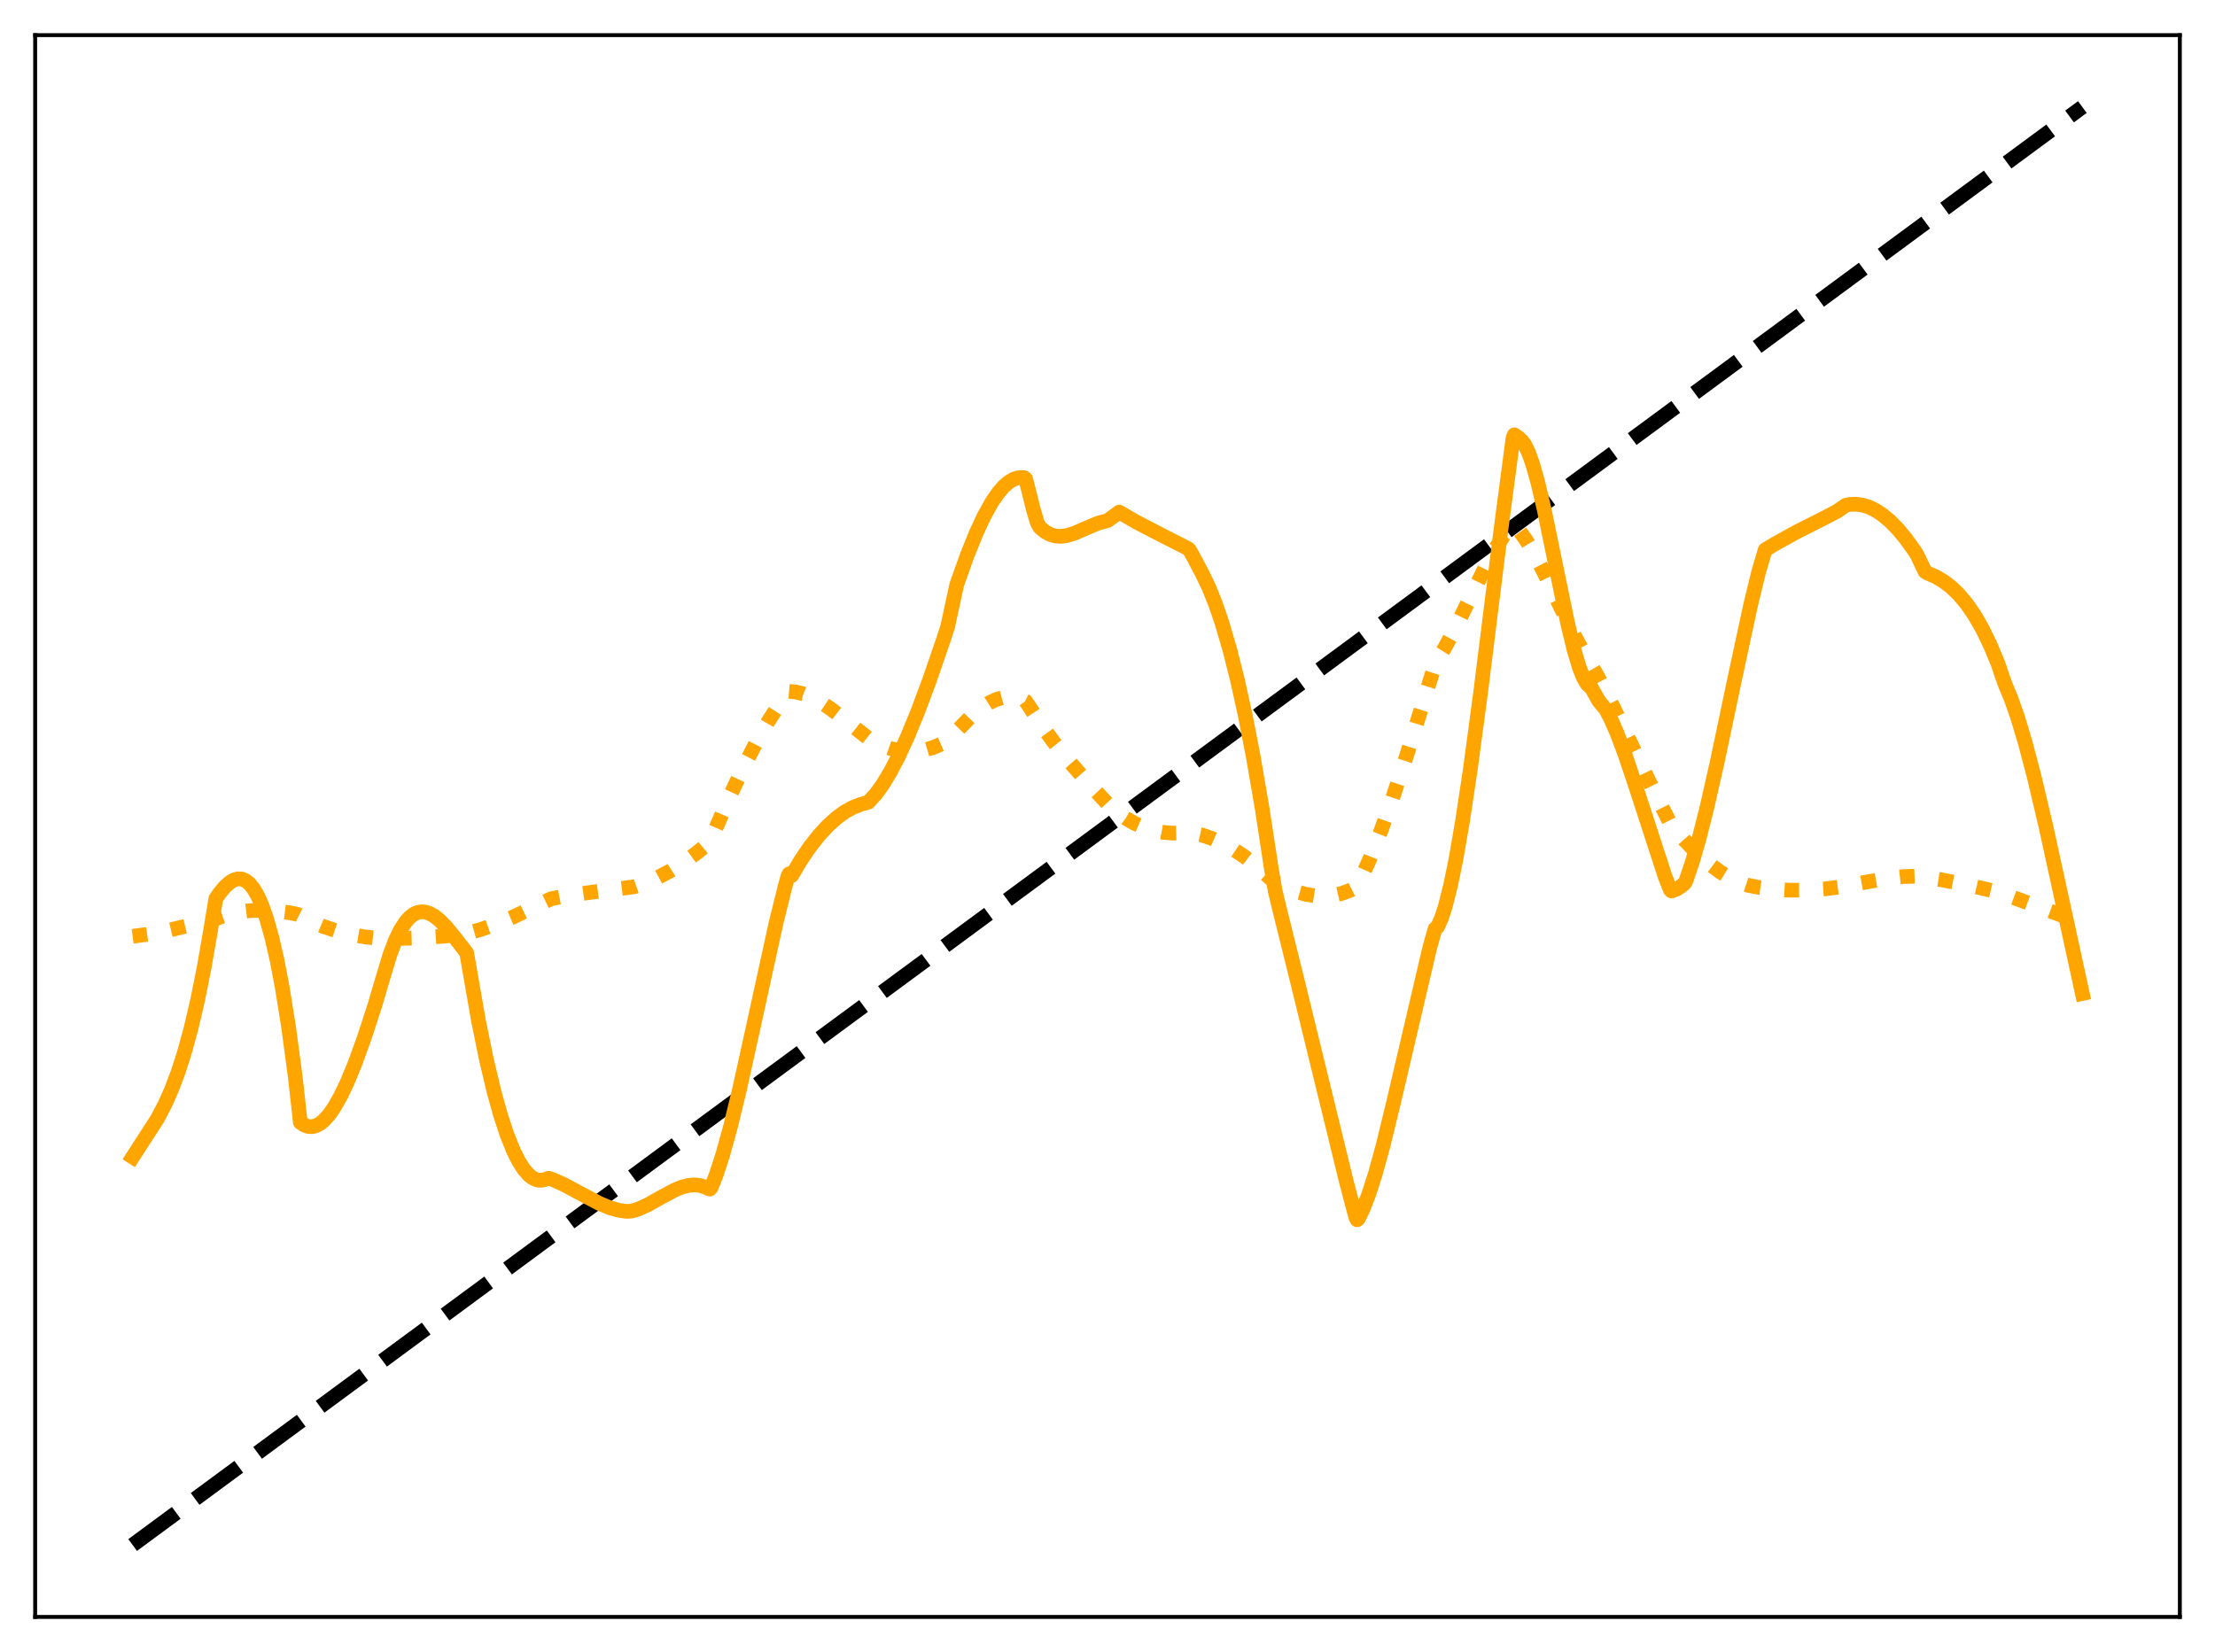 <?xml version="1.0" encoding="utf-8" standalone="no"?>
<!DOCTYPE svg PUBLIC "-//W3C//DTD SVG 1.1//EN"
  "http://www.w3.org/Graphics/SVG/1.1/DTD/svg11.dtd">
<svg xmlns:xlink="http://www.w3.org/1999/xlink" width="453.6pt" height="338.4pt" viewBox="0 0 453.6 338.4" xmlns="http://www.w3.org/2000/svg" version="1.1">
 <defs>
  <style type="text/css">*{stroke-linejoin: round; stroke-linecap: butt}</style>
 </defs>
 <g id="figure_1">
  <g id="patch_1">
   <path d="M 0 338.4 
L 453.6 338.4 
L 453.6 0 
L 0 0 
z
" style="fill: #ffffff"/>
  </g>
  <g id="axes_1">
   <g id="patch_2">
    <path d="M 7.2 331.2 
L 446.4 331.2 
L 446.4 7.2 
L 7.2 7.2 
z
" style="fill: #ffffff"/>
   </g>
   <g id="matplotlib.axis_1"/>
   <g id="matplotlib.axis_2"/>
   <g id="line2d_1">
    <path d="M 27.164 316.473 
L 426.436 21.927 
L 426.436 21.927 
" clip-path="url(#peab8b6b559)" style="fill: none; stroke-dasharray: 11.1,4.8; stroke-dashoffset: 0; stroke: #000000; stroke-width: 3"/>
   </g>
   <g id="line2d_2">
    <path d="M 27.164 191.782 
L 30.358 191.362 
L 34.351 190.591 
L 40.473 189.14 
L 44.465 188.073 
L 46.595 187.342 
L 48.724 186.846 
L 51.12 186.537 
L 53.516 186.454 
L 56.177 186.58 
L 59.372 186.966 
L 60.969 187.305 
L 63.631 188.671 
L 66.292 189.791 
L 68.954 190.683 
L 71.882 191.419 
L 74.81 191.922 
L 77.738 192.213 
L 80.932 192.246 
L 85.99 192.113 
L 91.047 191.758 
L 95.306 191.272 
L 98.5 190.375 
L 101.695 189.25 
L 105.155 187.803 
L 109.148 185.879 
L 112.874 184.09 
L 116.601 183.382 
L 121.126 182.763 
L 129.91 181.64 
L 132.305 180.806 
L 134.701 179.751 
L 137.363 178.325 
L 140.025 176.638 
L 142.687 174.697 
L 145.082 172.729 
L 145.348 172.433 
L 145.881 171.293 
L 149.341 163.327 
L 152.269 157.119 
L 154.931 151.966 
L 157.327 147.778 
L 159.456 144.448 
L 161.319 141.87 
L 161.585 141.619 
L 162.916 141.729 
L 164.513 142.12 
L 166.111 142.759 
L 167.974 143.764 
L 170.103 145.182 
L 173.031 147.444 
L 178.355 151.654 
L 180.484 152.671 
L 182.348 153.323 
L 184.211 153.742 
L 186.074 153.919 
L 187.937 153.844 
L 189.535 153.571 
L 191.132 153.098 
L 192.729 152.42 
L 194.06 151.685 
L 199.117 146.452 
L 200.98 144.959 
L 202.577 143.945 
L 204.175 143.216 
L 205.505 142.852 
L 206.836 142.734 
L 208.167 142.882 
L 209.232 143.208 
L 210.031 143.621 
L 210.563 144.391 
L 213.225 148.467 
L 215.887 152.132 
L 218.815 155.791 
L 222.275 159.757 
L 226.8 164.624 
L 228.663 166.256 
L 230.527 167.602 
L 232.39 168.678 
L 234.253 169.502 
L 236.116 170.093 
L 237.98 170.467 
L 240.109 170.652 
L 242.239 170.604 
L 243.836 170.526 
L 245.965 170.996 
L 248.095 171.704 
L 250.224 172.643 
L 252.353 173.812 
L 254.749 175.395 
L 257.145 177.257 
L 259.54 179.392 
L 260.871 180.554 
L 263.267 181.771 
L 265.396 182.615 
L 267.526 183.209 
L 269.389 183.502 
L 271.252 183.566 
L 273.116 183.384 
L 274.713 183.018 
L 276.31 182.446 
L 277.641 181.788 
L 277.907 181.516 
L 278.705 179.972 
L 280.569 175.821 
L 282.698 170.455 
L 285.094 163.762 
L 288.022 154.881 
L 293.345 137.819 
L 294.144 135.423 
L 295.741 132.899 
L 297.604 129.487 
L 300.532 123.55 
L 304.525 115.459 
L 306.388 112.122 
L 307.985 109.669 
L 309.316 107.999 
L 309.849 107.498 
L 310.115 107.566 
L 311.18 108.769 
L 312.511 110.624 
L 314.108 113.279 
L 315.971 116.823 
L 319.165 123.495 
L 322.625 130.598 
L 324.489 133.941 
L 327.151 138.476 
L 330.611 145.307 
L 337.798 160.215 
L 341.791 168.167 
L 342.323 169.051 
L 344.985 172.115 
L 347.647 174.83 
L 350.042 176.947 
L 352.172 178.542 
L 354.301 179.844 
L 356.164 180.724 
L 358.028 181.345 
L 359.891 181.721 
L 363.085 182.136 
L 366.279 182.333 
L 369.74 182.328 
L 373.466 182.1 
L 376.394 181.733 
L 386.243 179.94 
L 389.703 179.561 
L 392.631 179.46 
L 397.689 180.238 
L 403.279 181.333 
L 409.401 182.771 
L 412.861 184.051 
L 424.041 188.158 
L 426.436 188.943 
L 426.436 188.943 
" clip-path="url(#peab8b6b559)" style="fill: none; stroke-dasharray: 3,4.95; stroke-dashoffset: 0; stroke: #ffa500; stroke-width: 3"/>
   </g>
   <g id="line2d_3">
    <path d="M 27.164 237.008 
L 32.221 229.181 
L 33.818 226.123 
L 35.149 223.123 
L 36.48 219.598 
L 37.811 215.442 
L 39.142 210.555 
L 40.473 204.836 
L 41.804 198.188 
L 43.135 190.518 
L 44.199 184.079 
L 44.998 182.909 
L 46.063 181.64 
L 47.127 180.694 
L 47.926 180.233 
L 48.724 180.013 
L 49.523 180.058 
L 50.321 180.394 
L 51.12 181.047 
L 51.919 182.042 
L 52.717 183.403 
L 53.516 185.155 
L 54.58 188.14 
L 55.645 191.921 
L 56.71 196.556 
L 57.775 202.107 
L 59.105 210.422 
L 60.436 220.36 
L 60.969 225.049 
L 61.501 229.904 
L 62.3 230.453 
L 63.098 230.743 
L 63.897 230.786 
L 64.695 230.594 
L 65.494 230.176 
L 66.292 229.541 
L 67.357 228.375 
L 68.422 226.862 
L 69.753 224.526 
L 71.084 221.739 
L 72.681 217.868 
L 74.544 212.734 
L 76.673 206.219 
L 78.537 199.916 
L 79.868 195.516 
L 80.932 192.703 
L 81.997 190.493 
L 83.062 188.84 
L 83.86 187.936 
L 84.659 187.301 
L 85.457 186.913 
L 86.256 186.754 
L 87.055 186.805 
L 87.853 187.046 
L 88.918 187.629 
L 89.983 188.471 
L 91.313 189.816 
L 93.177 192.084 
L 95.572 195.195 
L 97.968 208.975 
L 99.565 216.825 
L 101.162 223.578 
L 102.493 228.376 
L 103.824 232.427 
L 105.155 235.739 
L 106.22 237.863 
L 107.284 239.523 
L 108.349 240.726 
L 109.148 241.33 
L 109.946 241.682 
L 110.745 241.779 
L 111.543 241.626 
L 112.342 241.334 
L 113.407 241.703 
L 115.536 242.664 
L 118.996 244.527 
L 122.723 246.493 
L 124.852 247.383 
L 126.716 247.917 
L 128.313 248.133 
L 129.377 248.07 
L 130.708 247.664 
L 132.572 246.825 
L 135.5 245.187 
L 138.161 243.765 
L 139.759 243.123 
L 141.089 242.8 
L 142.42 242.715 
L 143.485 242.853 
L 144.55 243.208 
L 145.348 243.575 
L 145.615 243.303 
L 146.679 240.604 
L 148.01 236.514 
L 149.607 230.723 
L 151.471 223.028 
L 154.132 210.955 
L 158.924 189.059 
L 160.787 181.531 
L 161.319 179.575 
L 161.585 178.994 
L 161.852 179.438 
L 162.118 179.365 
L 163.981 176.226 
L 165.844 173.481 
L 167.708 171.112 
L 169.571 169.099 
L 171.434 167.436 
L 173.031 166.288 
L 174.628 165.401 
L 176.225 164.782 
L 177.823 164.32 
L 179.42 162.572 
L 180.751 160.724 
L 182.348 158.085 
L 183.945 155.024 
L 185.808 150.975 
L 187.937 145.794 
L 190.333 139.371 
L 193.261 130.851 
L 194.06 128.402 
L 195.923 119.775 
L 198.052 113.78 
L 199.916 109.162 
L 201.513 105.737 
L 203.11 102.866 
L 204.441 100.929 
L 205.505 99.696 
L 206.57 98.76 
L 207.635 98.132 
L 208.433 97.875 
L 209.232 97.804 
L 209.764 97.862 
L 210.031 98.09 
L 210.563 100.127 
L 211.628 104.414 
L 212.426 107.097 
L 212.959 108.03 
L 214.023 108.919 
L 215.088 109.494 
L 216.153 109.797 
L 217.217 109.866 
L 218.548 109.686 
L 220.145 109.184 
L 222.541 108.132 
L 224.937 107.139 
L 226.268 106.788 
L 226.8 106.655 
L 228.131 105.688 
L 229.196 104.889 
L 232.656 106.901 
L 237.447 109.392 
L 243.303 112.372 
L 243.569 112.622 
L 244.368 114.034 
L 246.231 117.569 
L 247.562 120.335 
L 248.893 123.651 
L 250.224 127.538 
L 251.821 132.985 
L 253.418 139.317 
L 255.015 146.572 
L 256.612 154.784 
L 258.476 165.619 
L 260.339 177.854 
L 261.137 182.493 
L 261.936 185.83 
L 265.929 201.959 
L 275.777 242.284 
L 277.641 249.323 
L 277.907 249.853 
L 278.173 249.635 
L 279.238 247.407 
L 280.303 244.628 
L 281.633 240.477 
L 283.231 234.676 
L 285.36 225.922 
L 292.813 194.041 
L 293.878 190.266 
L 294.41 189.835 
L 295.209 188.019 
L 296.007 185.541 
L 297.072 181.296 
L 298.137 176.09 
L 299.468 168.423 
L 301.065 157.825 
L 303.194 141.973 
L 307.453 107.85 
L 309.849 89.697 
L 310.115 89.062 
L 310.913 89.603 
L 311.712 90.345 
L 312.244 91.082 
L 313.043 92.737 
L 313.841 94.98 
L 314.906 98.744 
L 316.237 104.41 
L 318.367 114.758 
L 321.028 127.671 
L 322.359 133.168 
L 323.424 136.717 
L 324.223 138.743 
L 325.021 140.119 
L 325.553 140.629 
L 325.82 140.751 
L 327.417 143.585 
L 328.481 144.883 
L 328.748 145.134 
L 329.812 147.147 
L 331.143 150.175 
L 332.74 154.41 
L 334.87 160.756 
L 340.992 179.567 
L 342.057 182.289 
L 342.323 182.509 
L 343.388 182.112 
L 344.452 181.392 
L 344.985 180.916 
L 345.251 180.431 
L 346.582 176.523 
L 347.913 171.904 
L 349.51 165.59 
L 351.639 156.203 
L 355.366 138.49 
L 358.56 123.672 
L 360.157 117.103 
L 361.488 112.621 
L 363.351 111.494 
L 367.876 108.986 
L 373.2 106.296 
L 376.128 104.775 
L 377.991 103.494 
L 378.79 103.324 
L 380.121 103.279 
L 381.452 103.469 
L 382.783 103.891 
L 384.113 104.538 
L 385.444 105.406 
L 387.041 106.732 
L 388.639 108.36 
L 390.236 110.279 
L 392.099 112.874 
L 392.631 113.742 
L 394.228 117.094 
L 394.761 117.407 
L 396.358 118.099 
L 397.955 119.03 
L 399.552 120.242 
L 401.149 121.779 
L 402.746 123.684 
L 404.343 126 
L 405.94 128.773 
L 407.537 132.047 
L 409.135 135.866 
L 409.933 138.244 
L 410.732 140.459 
L 411.796 142.994 
L 413.127 146.771 
L 414.724 152.081 
L 416.588 159.163 
L 418.983 169.321 
L 422.444 185.172 
L 426.436 203.509 
L 426.436 203.509 
" clip-path="url(#peab8b6b559)" style="fill: none; stroke: #ffa500; stroke-width: 3; stroke-linecap: square"/>
   </g>
   <g id="patch_3">
    <path d="M 7.2 331.2 
L 7.2 7.2 
" style="fill: none; stroke: #000000; stroke-width: 0.8; stroke-linejoin: miter; stroke-linecap: square"/>
   </g>
   <g id="patch_4">
    <path d="M 446.4 331.2 
L 446.4 7.2 
" style="fill: none; stroke: #000000; stroke-width: 0.8; stroke-linejoin: miter; stroke-linecap: square"/>
   </g>
   <g id="patch_5">
    <path d="M 7.2 331.2 
L 446.4 331.2 
" style="fill: none; stroke: #000000; stroke-width: 0.8; stroke-linejoin: miter; stroke-linecap: square"/>
   </g>
   <g id="patch_6">
    <path d="M 7.2 7.2 
L 446.4 7.2 
" style="fill: none; stroke: #000000; stroke-width: 0.8; stroke-linejoin: miter; stroke-linecap: square"/>
   </g>
  </g>
 </g>
 <defs>
  <clipPath id="peab8b6b559">
   <rect x="7.2" y="7.2" width="439.2" height="324"/>
  </clipPath>
 </defs>
</svg>
